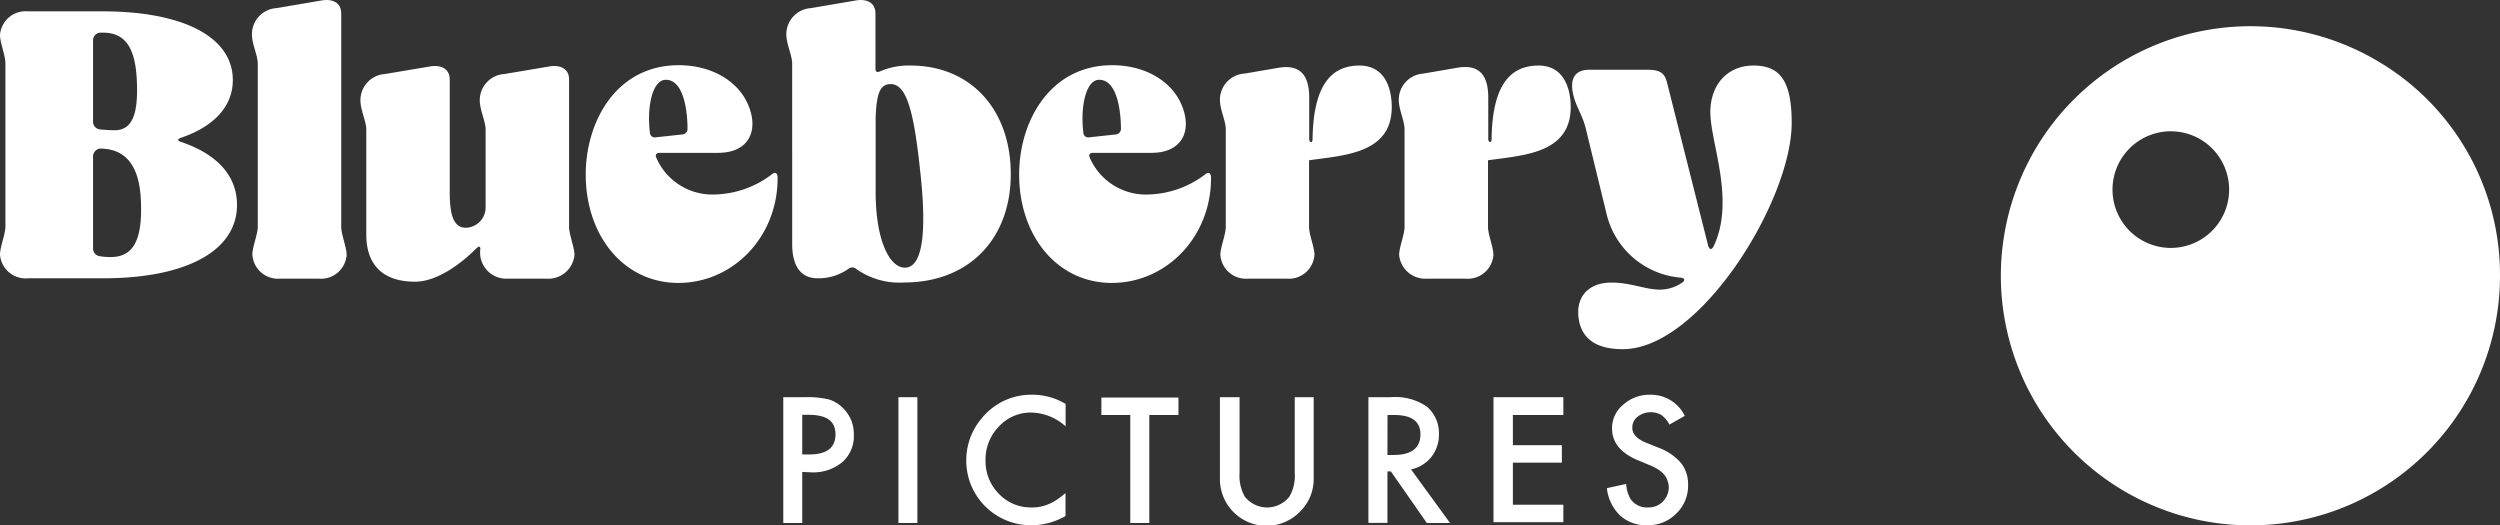 <svg xmlns="http://www.w3.org/2000/svg" viewBox="0 0 286.39 60.18"><rect x="0" y="0" width="286.39" height="60.18" fill="#333333" stroke="none"/><defs><style>.cls-1{fill:#fff;}</style></defs><g id="Layer_2" data-name="Layer 2"><g id="Full_Logo_full_white_" data-name="Full Logo (full white)"><path class="cls-1" d="M272.07,6.82a28.59,28.59,0,1,0,14.32,24.77A28.39,28.39,0,0,0,272.07,6.82ZM248.68,28.4a6.68,6.68,0,1,1,6.68-6.68A6.68,6.68,0,0,1,248.68,28.4Z"/><path class="cls-1" d="M91.9,54.06v5.85H89.73V45.5h2.46a10.94,10.94,0,0,1,2.73.25,3.77,3.77,0,0,1,1.65,1,4.09,4.09,0,0,1,1.24,3.06,3.94,3.94,0,0,1-1.33,3.14,5.23,5.23,0,0,1-3.57,1.16Zm0-2h.81c2,0,3-.77,3-2.3s-1-2.24-3.09-2.24H91.9Z"/><path class="cls-1" d="M105.09,45.5V59.91h-2.17V45.5Z"/><path class="cls-1" d="M122.07,46.27v2.57a6.05,6.05,0,0,0-3.9-1.58,4.94,4.94,0,0,0-3.74,1.6,5.38,5.38,0,0,0-1.53,3.88,5.27,5.27,0,0,0,1.53,3.83,5,5,0,0,0,3.75,1.56,4.61,4.61,0,0,0,1.95-.38,5.33,5.33,0,0,0,.93-.5,10.06,10.06,0,0,0,1-.77v2.63a7.78,7.78,0,0,1-3.92,1.06,7.41,7.41,0,0,1-7.45-7.4,7.42,7.42,0,0,1,1.82-4.91,7.27,7.27,0,0,1,5.8-2.64A7.39,7.39,0,0,1,122.07,46.27Z"/><path class="cls-1" d="M131.66,47.54V59.91h-2.18V47.54h-3.31v-2H135v2Z"/><path class="cls-1" d="M142,45.5v8.67a4.85,4.85,0,0,0,.6,2.72,3.25,3.25,0,0,0,5.11,0,4.75,4.75,0,0,0,.61-2.72V45.5h2.17v9.28A5.19,5.19,0,0,1,149,58.53a5.34,5.34,0,0,1-9.25-3.75V45.5Z"/><path class="cls-1" d="M161.64,53.77l4.47,6.14h-2.66L159.33,54h-.39v5.9h-2.18V45.5h2.55a6.43,6.43,0,0,1,4.13,1.07,4,4,0,0,1,1.4,3.16,4.13,4.13,0,0,1-.88,2.63A4,4,0,0,1,161.64,53.77Zm-2.7-1.65h.69q3.09,0,3.09-2.37c0-1.47-1-2.21-3-2.21h-.77Z"/><path class="cls-1" d="M179.09,47.54h-5.78V51h5.61v2h-5.61v4.82h5.78v2h-8V45.5h8Z"/><path class="cls-1" d="M193,47.64l-1.76,1a3.1,3.1,0,0,0-.95-1.12,2.48,2.48,0,0,0-2.7.22,1.57,1.57,0,0,0-.6,1.27c0,.7.52,1.27,1.57,1.7l1.44.58a6.19,6.19,0,0,1,2.56,1.74,3.9,3.9,0,0,1,.82,2.51A4.41,4.41,0,0,1,192,58.86a4.51,4.51,0,0,1-3.31,1.31,4.39,4.39,0,0,1-3.1-1.12,5.08,5.08,0,0,1-1.51-3.13l2.21-.48a3.73,3.73,0,0,0,.52,1.75,2.25,2.25,0,0,0,2,.94,2.29,2.29,0,0,0,1.69-.68,2.36,2.36,0,0,0,.67-1.73A2.65,2.65,0,0,0,191,55a1.88,1.88,0,0,0-.37-.64,2.71,2.71,0,0,0-.64-.55,5.72,5.72,0,0,0-.93-.49l-1.39-.58q-3-1.24-3-3.66A3.46,3.46,0,0,1,186,46.32a4.47,4.47,0,0,1,3.09-1.1A4.3,4.3,0,0,1,193,47.64Z"/><path class="cls-1" d="M27.15,23.47c0,5.26-5.79,8.41-15.35,8.41H3.2A2.94,2.94,0,0,1,0,29.16c0-.86.62-2.34.62-3.2V7.23C.62,6.37,0,4.88,0,4A2.94,2.94,0,0,1,3.2,1.3h8.56c9,0,14.91,2.82,14.91,7.88,0,3-2.15,5.31-5.93,6.6-.43.14-.43.33,0,.48C24.85,17.64,27.15,20.13,27.15,23.47ZM10.66,13.92a.88.88,0,0,0,.76.9,17,17,0,0,0,1.72.1c2.2,0,2.68-2.25,2.54-5.59-.15-3.87-1.34-5.59-3.88-5.59-.09,0-.23,0-.38,0a.89.89,0,0,0-.76.91Zm0,14.52a.89.89,0,0,0,.76.91,8,8,0,0,0,1.25.1c2.58,0,3.63-1.91,3.48-6.21-.09-3.16-1-6.22-4.73-6.22a.94.94,0,0,0-.76,1Z"/><path class="cls-1" d="M28.91,29.16c0-.86.62-2.34.62-3.2V7.32c0-1-.67-2.25-.67-3.39a3,3,0,0,1,2.82-3L36.8.06c1.34-.24,2.29.28,2.29,1.48V26c0,.86.62,2.34.62,3.2a2.94,2.94,0,0,1-3.2,2.72h-4.4A2.94,2.94,0,0,1,28.91,29.16Z"/><path class="cls-1" d="M47.55,32.27c-3.87,0-5.59-2.11-5.59-5.4v-12c0-1-.67-2.24-.67-3.39a3,3,0,0,1,2.82-3l5.11-.86c1.34-.24,2.3.29,2.3,1.48V22.09c0,2.82.57,4,1.86,4a2.33,2.33,0,0,0,2.25-2.24V14.87c0-1-.67-2.25-.67-3.39a3,3,0,0,1,2.82-3l5.11-.86c1.34-.24,2.3.28,2.3,1.48V26c0,.86.62,2.34.62,3.2a3,3,0,0,1-3.21,2.72H58.21A3,3,0,0,1,55,29.07l0-.2v-.09c.1-.58-.09-.67-.47-.29C52.62,30.4,49.94,32.27,47.55,32.27Z"/><path class="cls-1" d="M81.91,22.28a11.22,11.22,0,0,0,6.55-2.34c.38-.29.62-.1.62.47,0,6.74-5.11,12-11.37,12S67.1,27,67.1,20c0-6.12,3.53-12.53,10.65-12.53,3.78,0,6.79,1.82,7.94,4.5,1.29,3,.09,5.54-3.44,5.54h-6.7c-.33,0-.52.19-.38.53A7,7,0,0,0,81.91,22.28ZM78.18,15.4a.64.64,0,0,0,.58-.67c0-1.53-.29-5.59-2.49-5.59-1.53,0-2.2,3.1-1.81,6.11a.55.55,0,0,0,.66.48Z"/><path class="cls-1" d="M104.32,7.51c6.84,0,11.47,5,11.47,12.43S111,32.36,103.56,32.36a8.53,8.53,0,0,1-5.5-1.57.69.69,0,0,0-.86,0,5.93,5.93,0,0,1-3.53,1.09c-1.92,0-2.92-1.38-2.92-3.91V7.32c0-1-.67-2.25-.67-3.39a3,3,0,0,1,2.82-3L98,.06c1.33-.24,2.29.28,2.29,1.48V7.89c0,.34.19.43.52.29A8.12,8.12,0,0,1,104.32,7.51Zm1.1,12.14c-.76-7.17-1.62-10.27-3.63-10-1.1.15-1.38,1.39-1.48,3.83V22c0,5.74,1.72,8.89,3.54,8.65S106.19,26.63,105.42,19.65Z"/><path class="cls-1" d="M131.56,22.28a11.19,11.19,0,0,0,6.55-2.34c.38-.29.62-.1.62.47,0,6.74-5.11,12-11.37,12S116.75,27,116.75,20c0-6.12,3.54-12.53,10.66-12.53,3.77,0,6.78,1.82,7.93,4.5,1.29,3,.09,5.54-3.44,5.54h-6.69c-.34,0-.53.19-.38.53A7,7,0,0,0,131.56,22.28Zm-3.72-6.88a.64.64,0,0,0,.57-.67c0-1.53-.29-5.59-2.49-5.59-1.53,0-2.19,3.1-1.81,6.11a.56.56,0,0,0,.67.48Z"/><path class="cls-1" d="M155.74,7.51c2.54,0,3.54,2,3.68,4.26.34,5.83-5.35,6-9.46,6.59V26c0,.86.62,2.34.62,3.2a2.94,2.94,0,0,1-3.2,2.72H143a2.94,2.94,0,0,1-3.2-2.72c0-.86.62-2.34.62-3.2V14.82c0-1-.67-2.24-.67-3.39a3,3,0,0,1,2.82-3l3.92-.67c2.34-.38,3.49.72,3.49,3.44v4.73c0,.43.38.48.38.05C150.44,10.19,152.21,7.51,155.74,7.51Z"/><path class="cls-1" d="M176.25,7.51c2.53,0,3.53,2,3.67,4.26.34,5.83-5.35,6-9.46,6.59V26c0,.86.62,2.34.62,3.2a2.94,2.94,0,0,1-3.2,2.72h-4.39a3,3,0,0,1-3.21-2.72c0-.86.62-2.34.62-3.2V14.82c0-1-.66-2.24-.66-3.39a3,3,0,0,1,2.81-3L167,7.75c2.35-.38,3.49.72,3.49,3.44v4.73c0,.43.38.48.38.05C170.94,10.19,172.71,7.51,176.25,7.51Z"/><path class="cls-1" d="M195.93,12.86c0-3.2,2-5.35,4.93-5.35s4.39,1.58,4.39,6.55C205.25,23,194.74,40,185.9,40c-2.58,0-4.73-.86-5.07-3.63-.29-2.39,1.15-4,3.78-4,2.24,0,3.87.81,5.54.81a4.54,4.54,0,0,0,2.49-.76c.47-.29.38-.58-.19-.62A9.56,9.56,0,0,1,184,24.33l-2.35-9.65c-.43-1.72-1.29-2.68-1.52-4.35-.2-1.48.42-2.34,1.95-2.34h6.6c1.39,0,2,.29,2.29,1.48l4.69,18.59c.14.58.43.62.67.1C198.8,22.9,195.93,16.35,195.93,12.86Z"/></g></g></svg>